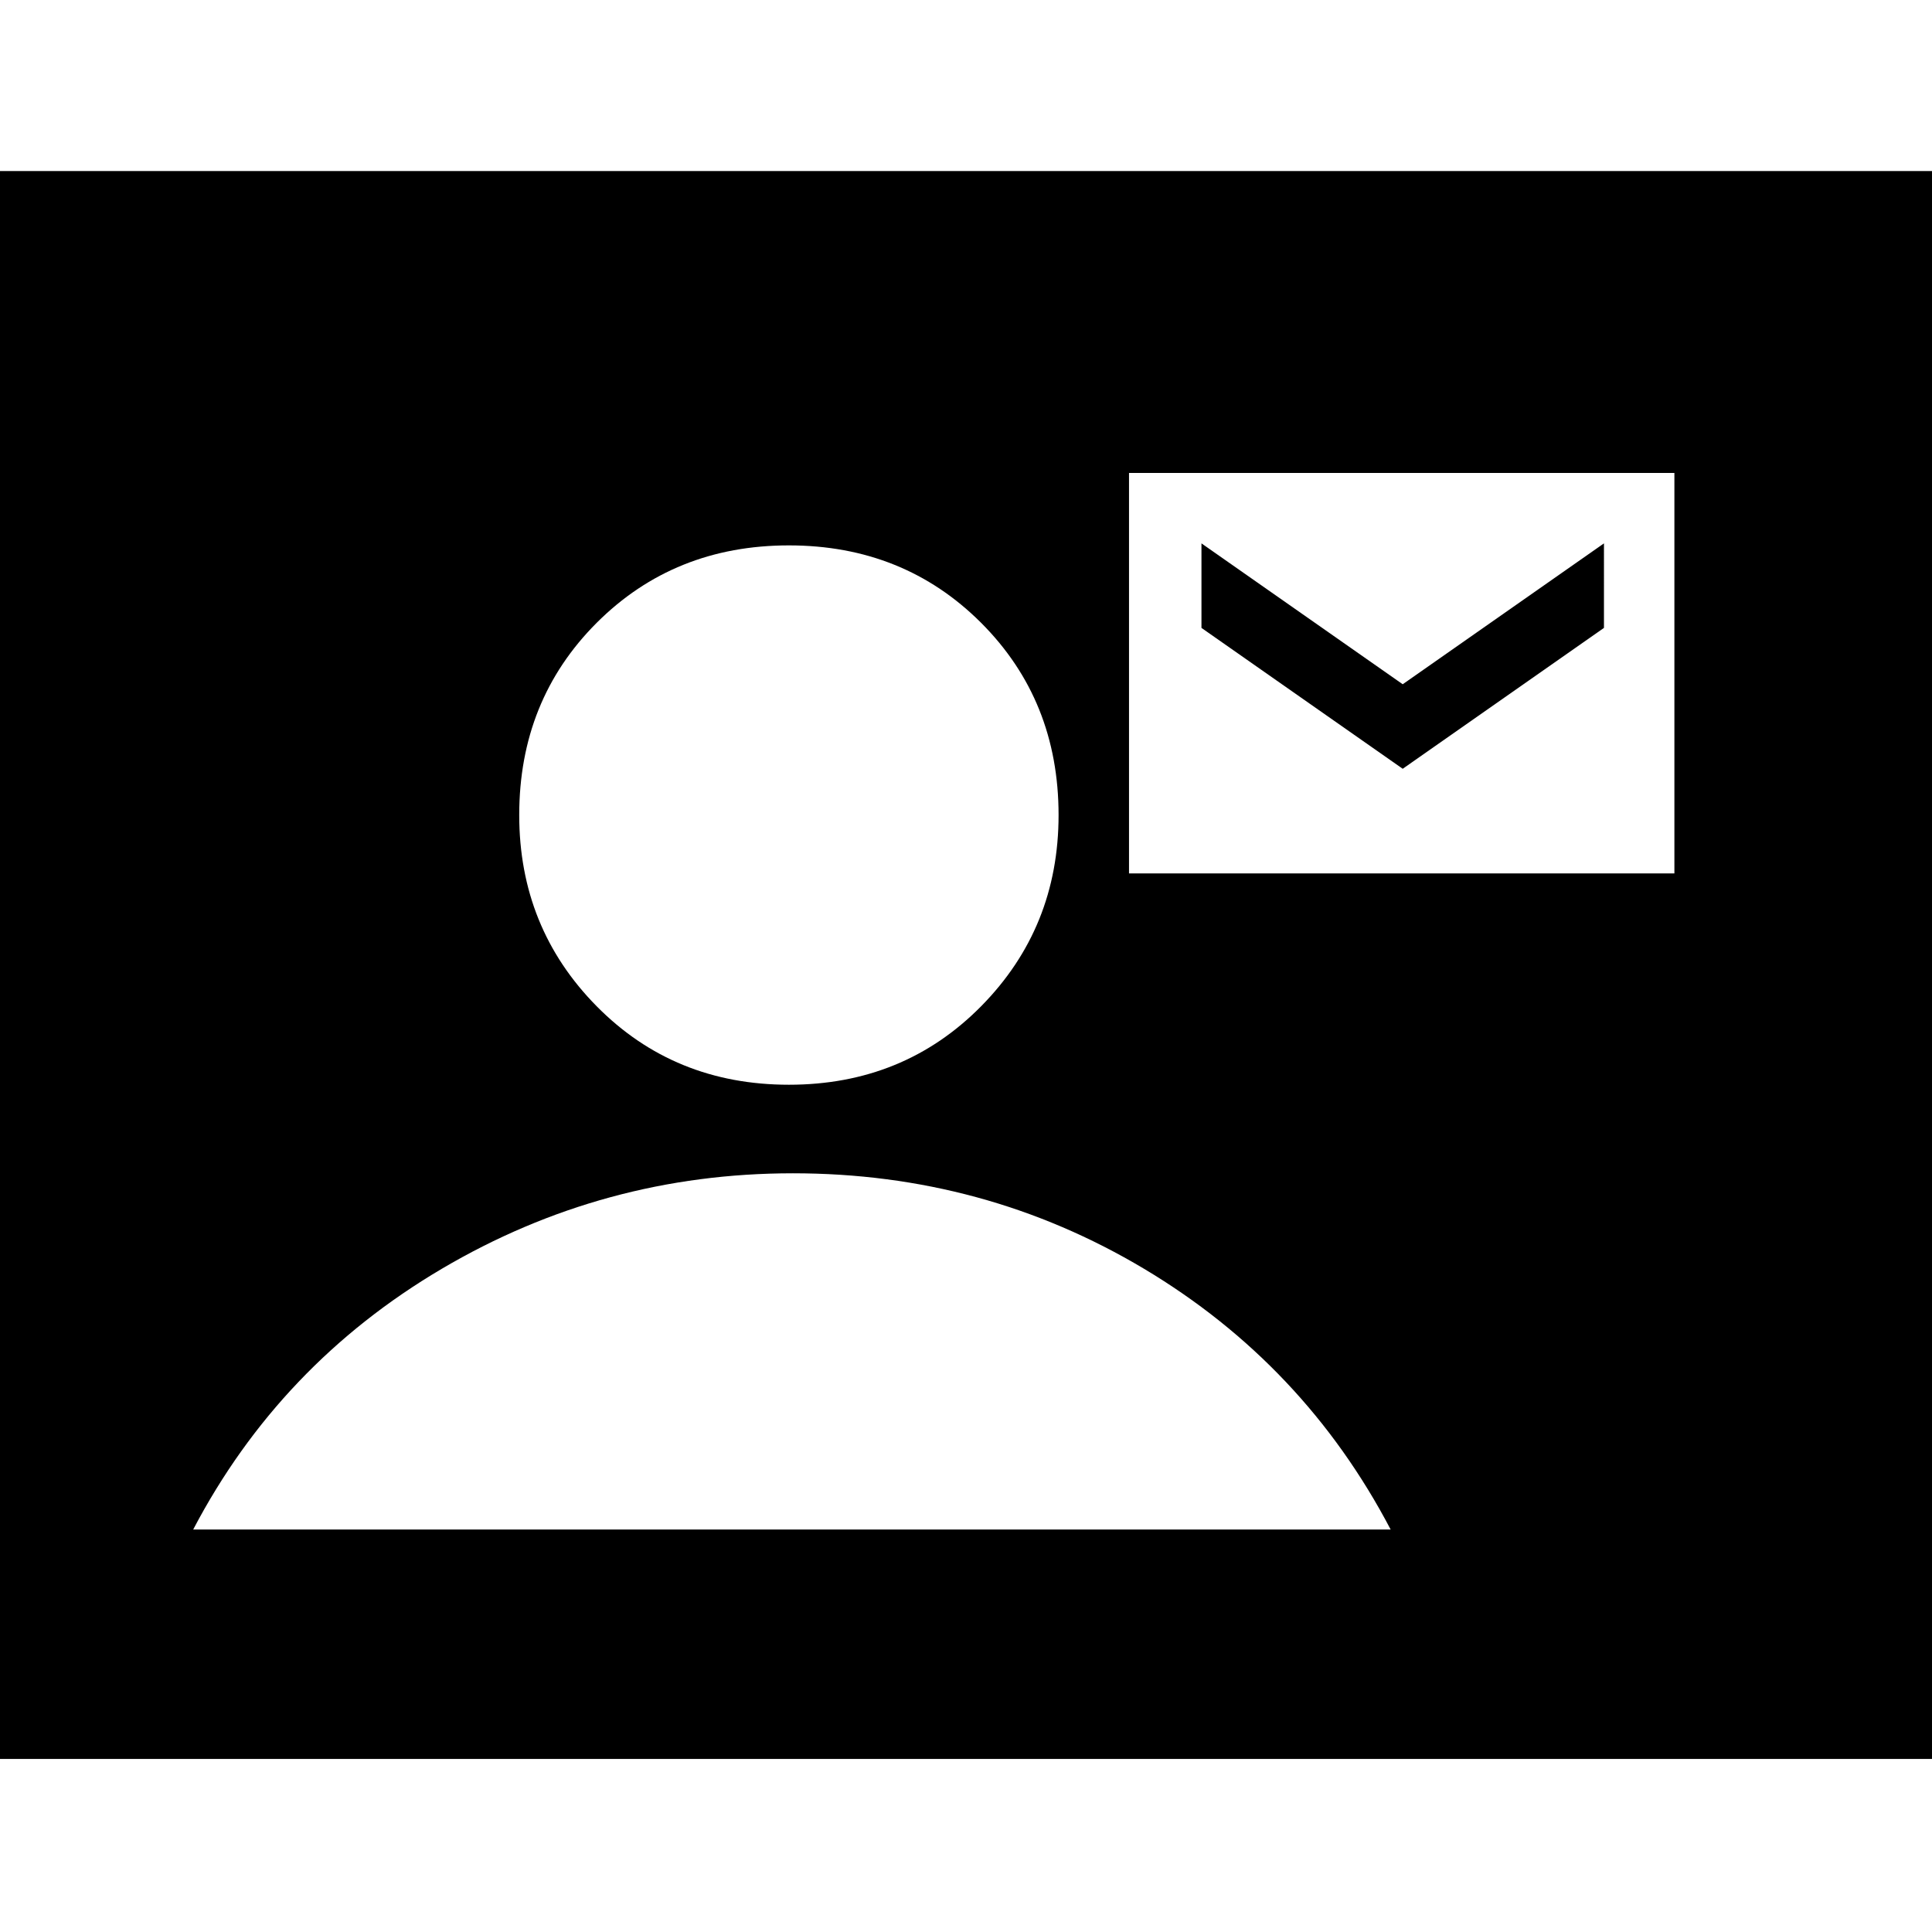 <svg xmlns="http://www.w3.org/2000/svg" height="24" width="24"><path d="M-.55 21.85V2.125h25.1V21.85ZM9.8 13.475q1.425 0 2.388-.975.962-.975.962-2.375 0-1.425-.962-2.388-.963-.962-2.388-.962-1.425 0-2.388.962-.962.963-.962 2.388 0 1.4.962 2.375.963.975 2.388.975Zm4.225-2.625H20.8V5.875h-6.775ZM2.4 19h14.875q-1.075-2.05-3.062-3.238-1.988-1.187-4.363-1.187-2.35 0-4.363 1.187Q3.475 16.95 2.4 19Zm15.025-9.45-2.5-1.75V6.75l2.5 1.75 2.5-1.75V7.8Z"/></svg>